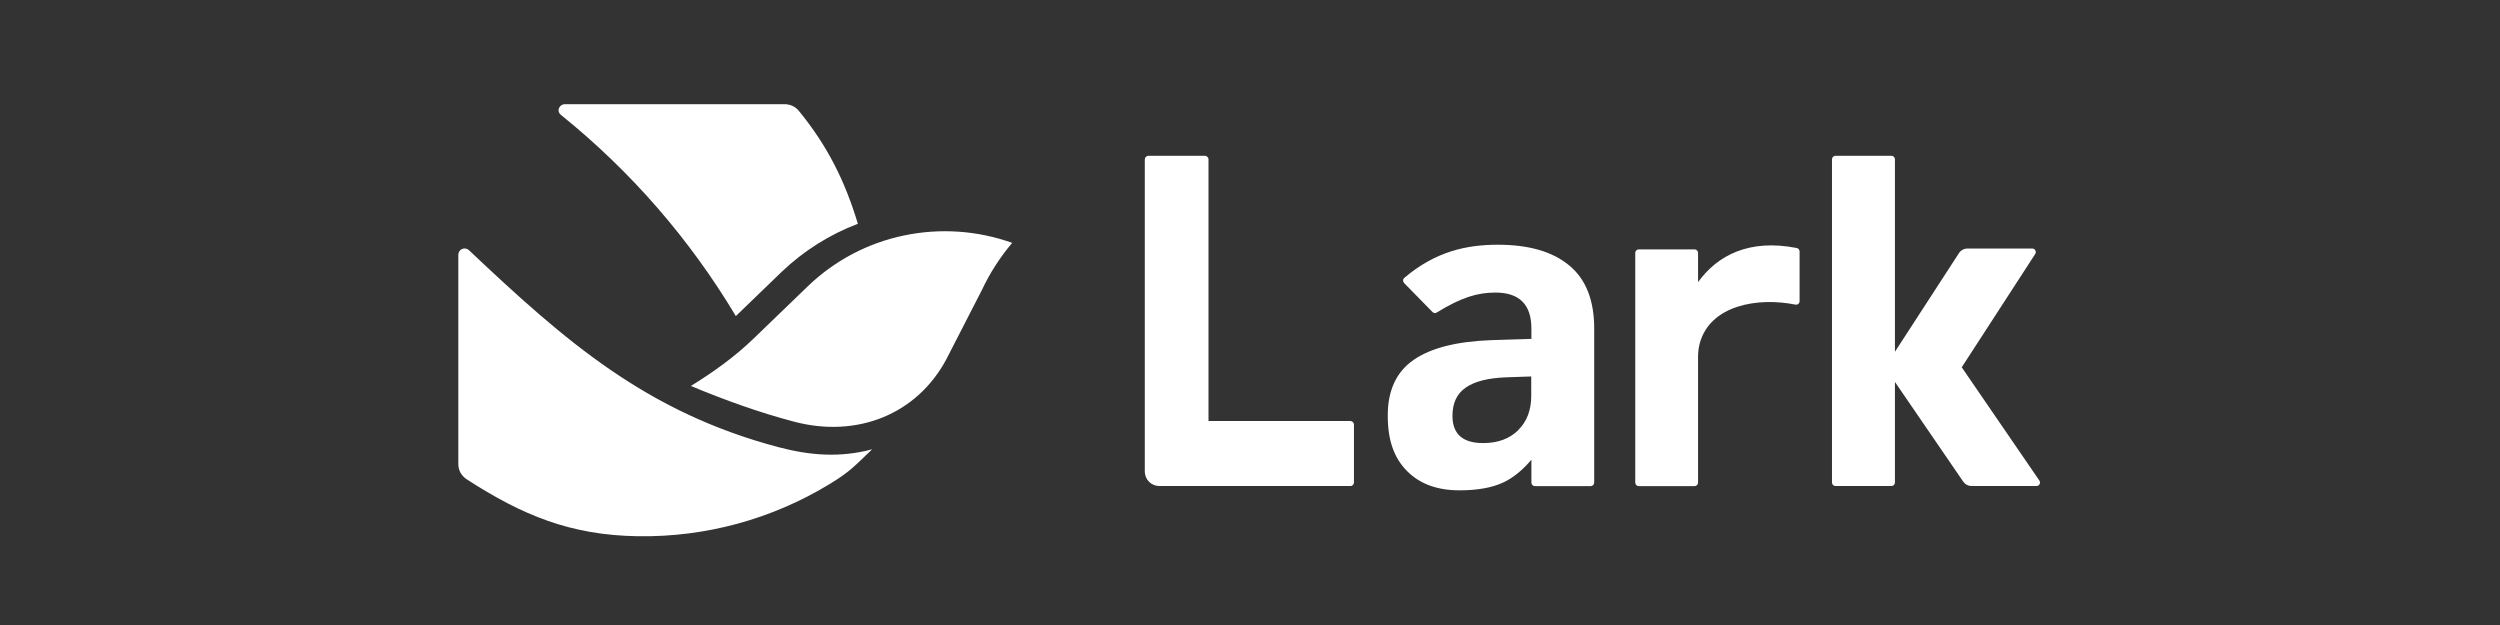 <svg xmlns="http://www.w3.org/2000/svg" xmlns:xlink="http://www.w3.org/1999/xlink" viewBox="0 0 120 30"><rect x="0" y="0" width="120" height="30" fill="#333333" stroke="none"/><path d="M 26.921 5.513 C 30.269 8.207 33.113 11.478 35.32 15.172 L 37.524 13.045 C 38.577 12.041 39.82 11.257 41.178 10.741 C 40.561 8.695 39.719 6.997 38.339 5.315 C 38.257 5.214 38.152 5.134 38.034 5.081 C 37.914 5.028 37.785 5 37.654 5 L 27.112 5 C 27.051 5 26.992 5.018 26.941 5.053 C 26.892 5.088 26.853 5.137 26.831 5.194 C 26.808 5.249 26.805 5.311 26.822 5.368 C 26.838 5.424 26.874 5.477 26.921 5.513 Z M 33.164 18.527 C 34.778 19.198 36.424 19.796 38.117 20.241 C 41.139 21.037 44.003 19.893 45.42 17.254 L 47.132 13.918 C 47.515 13.104 48.003 12.344 48.585 11.658 C 46.919 11.063 45.121 10.94 43.39 11.303 C 41.668 11.661 40.08 12.496 38.805 13.712 L 36.186 16.239 C 35.264 17.132 34.26 17.844 33.164 18.527 Z M 22.506 12.006 C 22.419 11.925 22.292 11.903 22.182 11.95 C 22.074 11.994 22.003 12.099 22 12.216 L 22 22.287 C 22 22.424 22.036 22.562 22.103 22.687 C 22.17 22.808 22.269 22.913 22.383 22.994 C 25.082 24.741 27.4 25.695 30.636 25.739 C 33.865 25.787 37.043 24.922 39.806 23.245 C 40.819 22.63 41.017 22.368 41.863 21.567 C 40.308 21.979 38.885 21.862 37.373 21.466 C 31.016 19.784 27.143 16.384 22.506 12.006 Z M 75.323 12.742 C 74.528 12.078 73.385 11.747 71.897 11.747 C 70.41 11.747 68.918 12.059 67.408 13.336 C 67.372 13.366 67.35 13.41 67.348 13.457 C 67.346 13.503 67.363 13.549 67.395 13.583 L 68.76 14.977 C 68.813 15.033 68.897 15.043 68.962 15.002 C 70.145 14.274 70.92 14.043 71.779 14.043 C 72.93 14.043 73.507 14.617 73.507 15.77 L 73.507 16.267 L 71.581 16.327 C 69.919 16.388 68.677 16.703 67.85 17.277 C 67.028 17.848 66.612 18.737 66.612 19.942 C 66.612 21.146 66.917 21.979 67.53 22.602 C 68.143 23.225 68.982 23.536 70.05 23.536 C 70.916 23.536 71.62 23.411 72.162 23.156 C 72.622 22.942 73.072 22.578 73.507 22.068 L 73.507 23.164 C 73.507 23.257 73.582 23.334 73.674 23.334 L 76.356 23.334 C 76.447 23.334 76.522 23.257 76.522 23.164 L 76.522 15.77 C 76.522 14.416 76.126 13.409 75.331 12.746 Z M 72.875 20.649 C 72.455 21.062 71.894 21.268 71.189 21.268 C 70.208 21.268 69.718 20.831 69.718 19.958 C 69.718 19.347 69.931 18.895 70.362 18.6 C 70.793 18.301 71.45 18.139 72.329 18.11 L 73.499 18.07 L 73.499 19.004 C 73.499 19.687 73.29 20.237 72.87 20.649 Z M 97.888 23.063 L 94.166 17.634 L 94.166 17.625 L 97.69 12.192 C 97.724 12.14 97.726 12.074 97.697 12.019 C 97.669 11.964 97.613 11.93 97.552 11.929 L 94.438 11.929 C 94.272 11.93 94.117 12.015 94.027 12.155 L 90.957 16.885 L 90.957 7.648 C 90.957 7.555 90.884 7.48 90.791 7.478 L 88.101 7.478 C 88.009 7.48 87.935 7.555 87.935 7.648 L 87.935 23.159 C 87.935 23.252 88.01 23.329 88.101 23.329 L 90.791 23.329 C 90.882 23.329 90.957 23.252 90.957 23.159 L 90.957 18.333 L 94.233 23.115 C 94.326 23.249 94.478 23.33 94.641 23.329 L 97.754 23.329 C 97.817 23.329 97.874 23.294 97.902 23.237 C 97.931 23.181 97.925 23.114 97.888 23.063 Z M 64.812 23.329 L 55.642 23.329 C 55.457 23.328 55.279 23.253 55.149 23.12 C 55.019 22.987 54.948 22.808 54.95 22.622 L 54.95 7.656 C 54.95 7.559 55.029 7.478 55.123 7.478 L 57.834 7.478 C 57.928 7.478 58.008 7.559 58.008 7.656 L 58.008 20.209 L 64.816 20.209 C 64.911 20.209 64.99 20.289 64.99 20.387 L 64.99 23.156 C 64.99 23.253 64.912 23.332 64.816 23.334 Z M 86.246 11.905 C 83.963 11.456 82.44 12.253 81.507 13.542 L 81.507 12.139 C 81.507 12.047 81.433 11.971 81.341 11.97 L 78.658 11.97 C 78.566 11.971 78.492 12.047 78.492 12.139 L 78.492 23.164 C 78.492 23.257 78.567 23.334 78.658 23.334 L 81.341 23.334 C 81.431 23.334 81.507 23.257 81.507 23.164 L 81.507 17.132 C 81.507 16.91 81.53 16.687 81.59 16.473 C 82.088 14.654 84.359 14.254 86.182 14.622 C 86.231 14.631 86.282 14.617 86.32 14.585 C 86.359 14.553 86.381 14.506 86.38 14.456 L 86.38 12.071 C 86.381 11.992 86.327 11.923 86.25 11.905 Z" fill="rgb(255,255,255)"></path></svg>